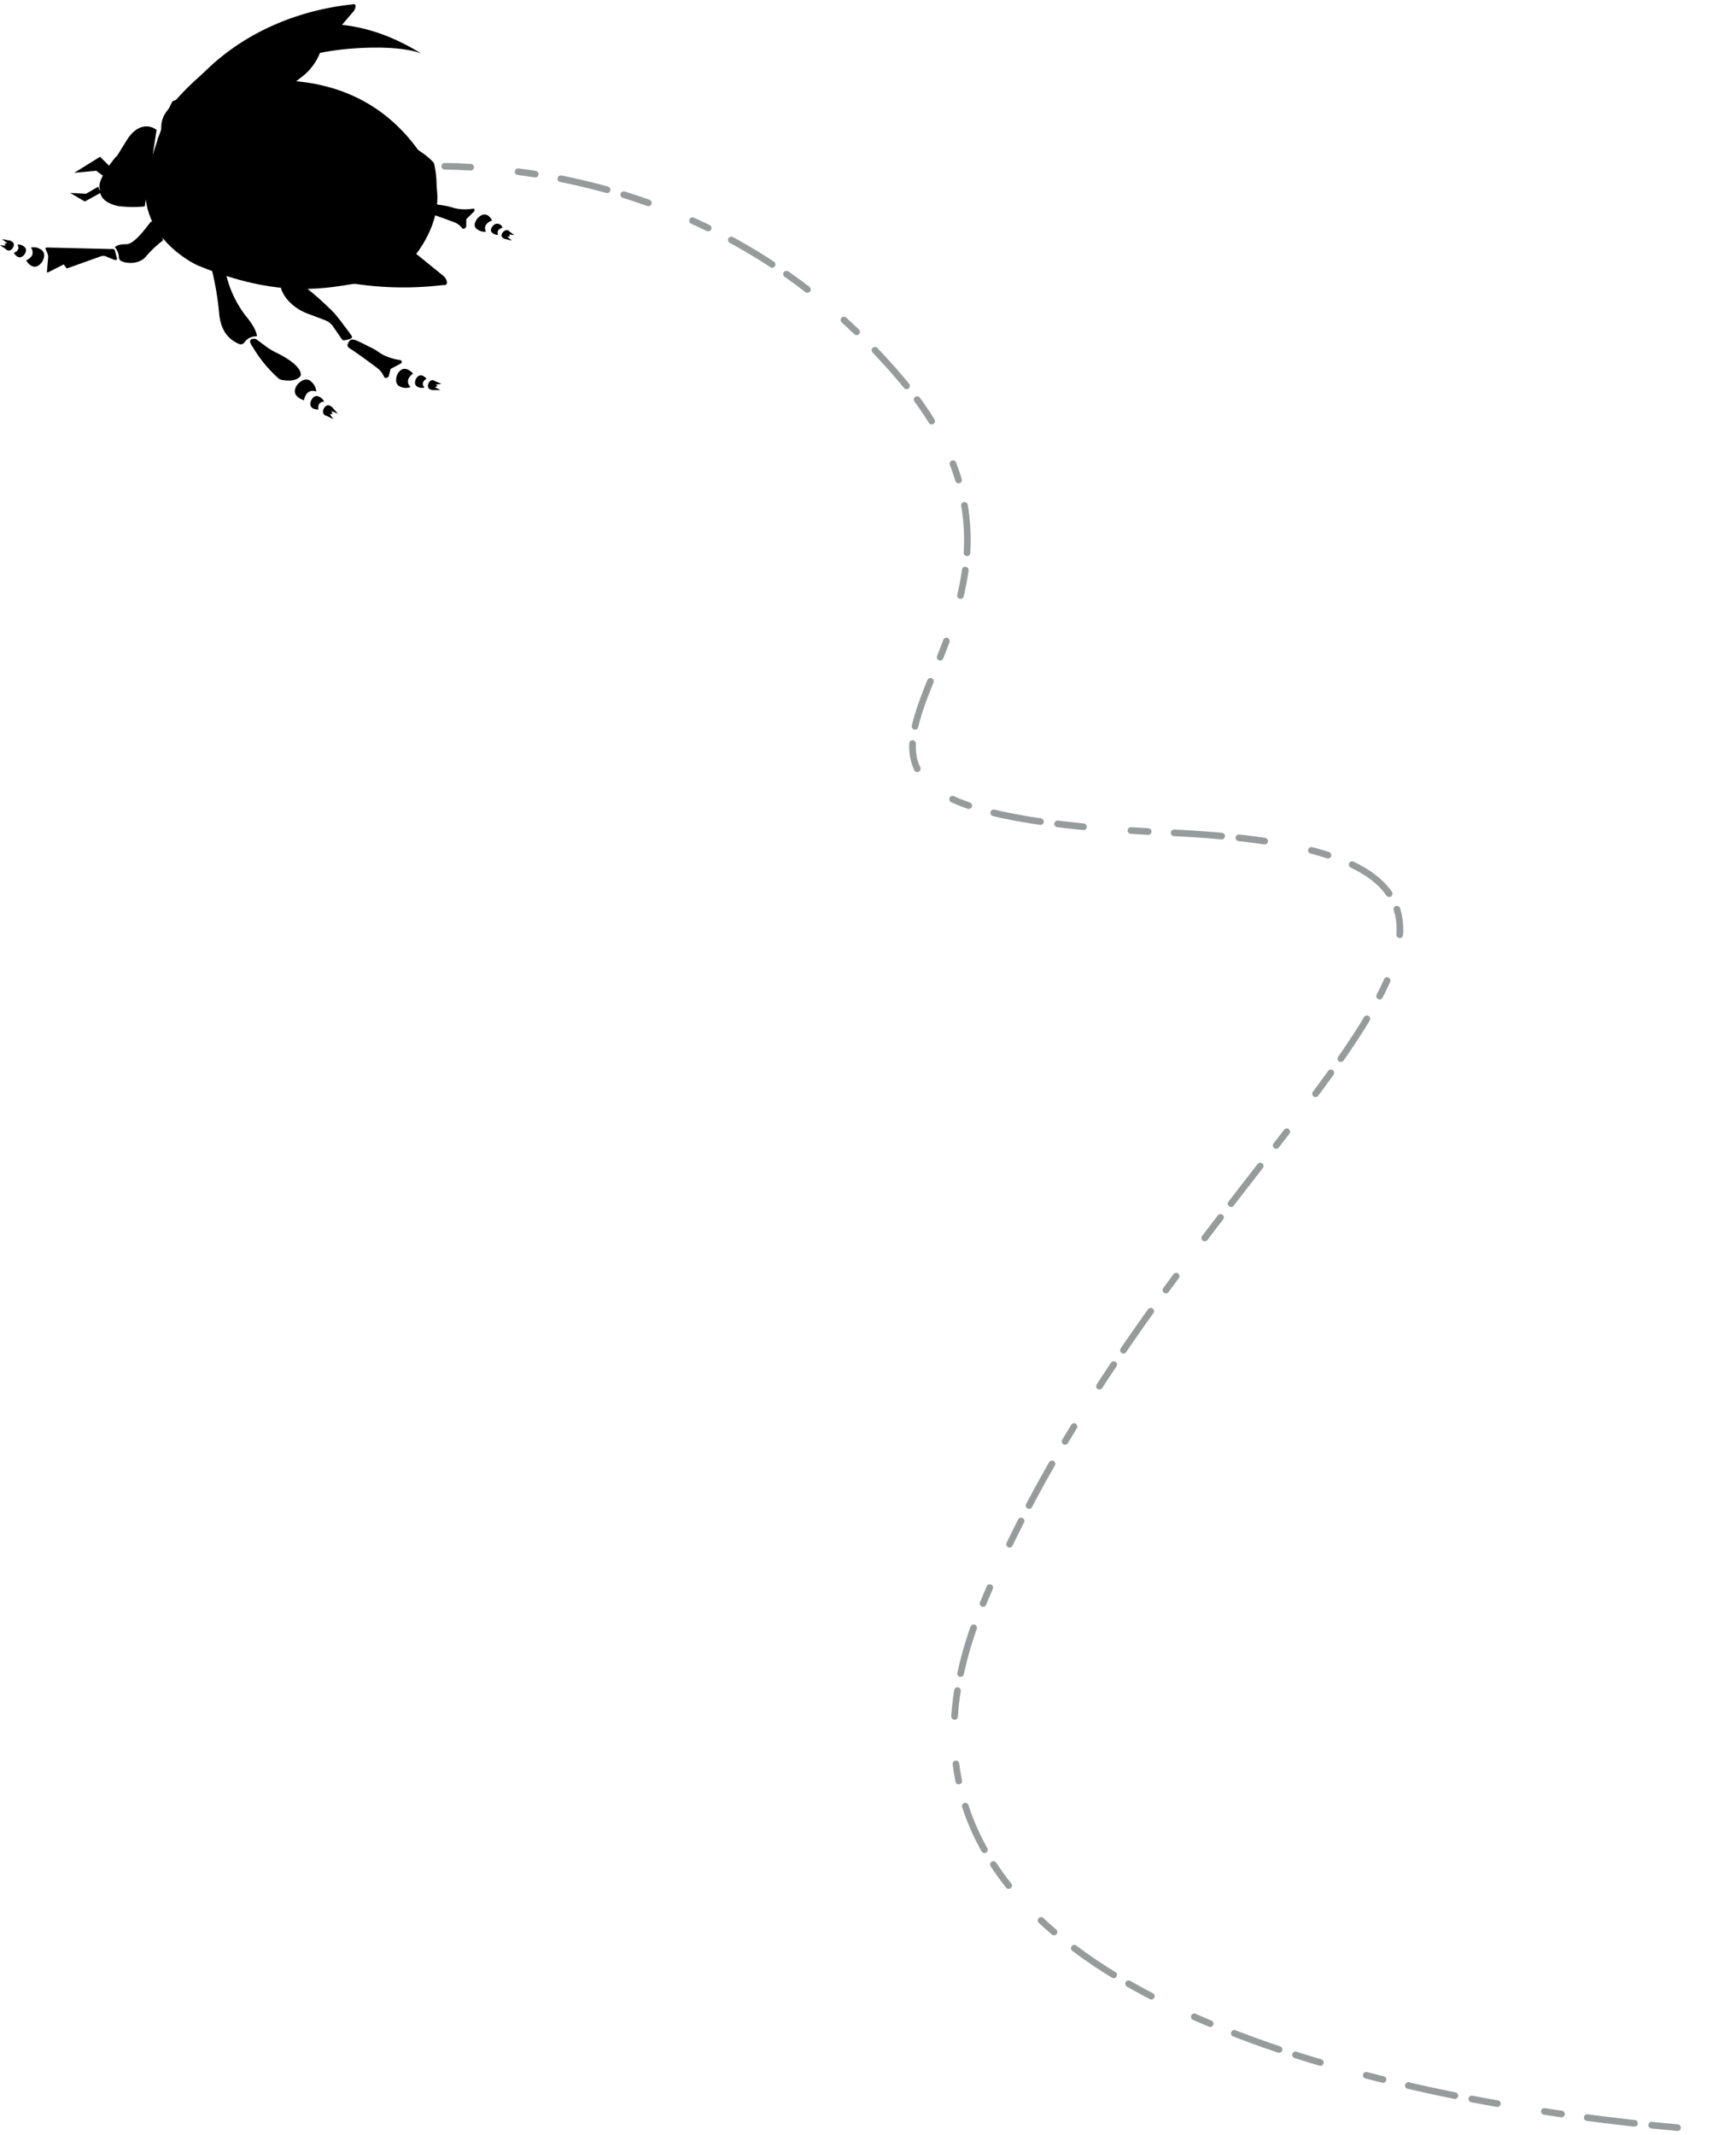 <svg id="malware-bug1" xmlns="http://www.w3.org/2000/svg" viewBox="0 0 393 483"><path class="grey-stroke" d="M392.5 482.33l-2-.11"/><path d="M379.77 481.41c-6.13-.55-14.16-1.39-23.37-2.67" fill="none" stroke="#969c9c" stroke-linecap="round" stroke-linejoin="round" stroke-width="1.5" stroke-dasharray="5.88 3.92 10.78 5.88"/><path d="M353.49 478.33c-59.65-8.66-163.44-35.22-131.56-114 44-108.73 162.87-170.49 42.92-175.93S256 147.89 204.32 86.21C160.52 34 100.47 36.41 83.11 38.38" fill="none" stroke="#969c9c" stroke-linecap="round" stroke-linejoin="round" stroke-width="1.5" stroke-dasharray="3.92 10.78 5.88 3.92 10.78 5.88"/><path class="grey-stroke" d="M80.19 38.76c-1.28.19-2 .32-2 .32"/><path class="blue" d="M96.58 48.12s-.65-.22-.57-.66l.14-.92s0-1.09 1.5-.42a5 5 0 0 1 1 .07 2.88 2.88 0 0 1 .6.13 19.44 19.44 0 0 1 3.17.63 7.23 7.23 0 0 0 1.64.35 10.61 10.61 0 0 0 2.37 0l.83-.1a.45.45 0 0 1 .11.6l-1.43 1.42s-.42.33-.39.57v1.43a.71.71 0 0 1-.84.52 4.09 4.09 0 0 0-1.89-1.46s-4.46-1.68-6.24-2.16z"/><path class="blue" d="M97.87 39.07s4.13 7.5-3.3 17.93c-2.21 3.1-8.89 6.3-12.79 6.93-7.53 1.2-18.25 3.93-37.14-3.93 0 0-15.84-7.08-10.74-22.95s5.37-14.2 5.37-14.2S79.43 5 97.87 39.07z"/><path class="blue" d="M49 59.57a1 1 0 0 0-1.12 1.17 66.48 66.48 0 0 1 1.72 10c.34 4.51 2.55 6.25 4.57 7.1a1 1 0 0 0 1.16-.36 3.13 3.13 0 0 1 2.2-1.35l.64-.08s0-1.57-2.55-4.59a24.64 24.64 0 0 1-4.72-10.77 1 1 0 0 0-.79-.9z"/><path class="blue" d="M57.94 76.71s-2.41-.51-.73 1.79a29.51 29.51 0 0 0 5.89 7.16 1.19 1.19 0 0 0 .54.26c.85.18 3.22.55 4.32-.77a.63.63 0 0 0 .15-.4c0-.64-.5-2.46-5.47-4.91A15.23 15.23 0 0 1 59.7 78zM77.44 76.82l-2.13-3.09a4.09 4.09 0 0 0-1.78-1.3L69.75 71a11.33 11.33 0 0 1-4.28-2.75c-2.51-2.65-2.08-4.74-1.77-5.54a.55.55 0 0 1 .52-.37c3.26.19 11.12 8.16 11.49 8.53l3.2 4c-3.94-4.91.47.63.77 1.25s-1.5.82-1.5.82a.63.63 0 0 1-.74-.12zM79.14 78.81s-.64-.46-.45-.89.38-.87.69-1c.57-.29 1.52.21 2 .44.82.35 1.6.82 2.41 1.18a11.57 11.57 0 0 1 1.89 1.1 8.89 8.89 0 0 0 1.67.93 12.52 12.52 0 0 0 2.55.79l.92.18s.29.39 0 .67l-1.89 1s-.53.2-.56.46L88 85.13a.72.72 0 0 1-1 .26 5.11 5.11 0 0 0-1.67-2.18s-4.4-3.29-6.19-4.4zM25 56.35L10.58 56s-.43 0-.22.46l.4.9a2.11 2.11 0 0 1 .14.88l-.26 3.1s-.14.5.34.24l3.44-1.76.69.93L22.82 58a1.55 1.55 0 0 1 1.12 0c.69.29 1.82.75 2.07.83 0 0 .47.14.47-.34L26 56.65s-.08-.38-.72-.31zM35.3 50.87c.36.33 1.84 3.35 1.56 3.56A23.9 23.9 0 0 0 33.07 58c-1.51 1.87-4.53 1.71-5.73 1a1 1 0 0 1-.43-.82 3.48 3.48 0 0 0-.62-1.85l-.27-.4s.48-.71 2.56-.67c1.89 0 4.5-3.8 5.51-5a.42.42 0 0 1 .64 0zM23.31 39.77l-1.52-1.14-5 .48 5.75-3.57h.25a.11.11 0 0 1 0 .07l2.13 2.12M22.86 43.58l-3.52 1.94s-.19.08-.27 0l-3.17-1.86 3.58.18 2.73-1.59M113.95 52.44s-.88.86-.08 1.4a1.61 1.61 0 0 0 .79.3l1 .26h.17l-1-.85.63-.06-.21-.44 1.18.15-1.07-.8c-.24-.3-.72-.58-1.41.04zM97.06 86.62s-.61 1.15.41 1.52a1.82 1.82 0 0 0 .93.12H99.72l-1.31-.67.64-.23-.38-.36 1.28-.14-1.4-.59c-.39-.27-.98-.5-1.49.35zM2.81 56.22s.81-1-.12-1.57a1.82 1.82 0 0 0-.9-.29l-1.11-.23H.49l1.17.9-.66.07.29.48L0 55.49l1.27.83a.94.94 0 0 0 1.54-.1zM73.23 92.61s.51-1.33 1.55-.76a2 2 0 0 1 .76.69l.83.92.14.15L75 93l.27.69h-.61l.8 1.16-1.46-.73c-.53-.12-1.11-.49-.77-1.51z"/><path class="blue-stroke-white" d="M39.37 38.46a59 59 0 0 0 15.36 15.73c18.14 12.61 38.4 11.17 45.61 10.3a.78.78 0 0 0 .7-.15c.13-.15.2-.41.05-.89a2.45 2.45 0 0 0-.82-1.11l-8.43-6.83A9.64 9.64 0 0 1 89 52.59a14.29 14.29 0 0 0-5.57-5.17L80.73 46a18.68 18.68 0 0 1-2.9-1.86l-9.67-5zM35.59 31.68A51.91 51.91 0 0 1 45.7 16.86C58.3 4 74.1 1.58 79.76 1c0 0 .35-.16.55 0s.2.29.14.68a2.13 2.13 0 0 1-.51 1l-5.75 6.73a8.48 8.48 0 0 0-1.84 2.75 12.59 12.59 0 0 1-3.72 5l-2 1.56a16.43 16.43 0 0 0-2 1.94l-6.91 5.56z"/><path class="blue-stroke-white" d="M36.89 30.88a5.89 5.89 0 0 1 .38-5C38.75 23.37 63.21-8 95.39 12.15c0 0-3.85-2-15.49-1.18S49.08 17 36.89 30.88zM34.29 40.55a15.63 15.63 0 0 0 3.3 8.19C42 54.45 53 63.69 76 60.06c0 0 27.11-1.8 22.24-23.18 0 0-8.64-10.91-38-9.45 0 0-23.93 2.64-25.19 9.41l-.7 2.85a2.63 2.63 0 0 0-.06.86z"/><path class="blue-stroke" d="M43.27 25.11l17.29-9.84M66.23 17.24l-.94-2.85-6.13 1.67M60.27 21.18l-5.44.51-1.69-2.19"/><path class="blue-stroke-white" d="M5.92 58.92s1.61 2.88 3.53.45c0 0 1.44-2-.33-3A3 3 0 0 0 7 56s1.4 1.74-1.08 2.92zM3.15 57.21s1 1.94 2.33.44c0 0 1-1.25-.15-1.94a2 2 0 0 0-1.38-.36s.86 1.2-.8 1.86zM93.5 84.53s-2.11-2.54-3.56.2c0 0-1 2.25.87 2.84a3 3 0 0 0 2.14 0s-1.66-1.42.55-3.04zM96.55 85.7s-1.34-1.73-2.37 0c0 0-.76 1.42.5 1.88a2 2 0 0 0 1.42.1s-1.1-1.02.45-1.98zM68.82 90.56s-3.48-.93-1.43-3.62c0 0 1.75-2.07 3.21-.45a3.24 3.24 0 0 1 1 2.11s-2.19-.98-2.78 1.96zM72.09 92.67s-2.38.13-1.7-1.95c0 0 .63-1.64 1.9-.93a2.21 2.21 0 0 1 1.1 1.1s-1.59-.16-1.3 1.78zM111.39 49.89s-1.14-2.63-3.21-.57c0 0-1.58 1.72-.05 2.63a2.69 2.69 0 0 0 1.89.47s-1.02-1.6 1.37-2.53zM113.75 51.54a1.22 1.22 0 0 0-2.1-.5s-1.08 1.06-.1 1.72a1.81 1.81 0 0 0 1.23.38s-.65-1.14.97-1.6zM22.65 43.52c.28 1.32 1.38 2.51 4.11 3.11a27.43 27.43 0 0 0 6 .08l2.69-17.33-.63-.38s-3.11-1.88-6 2.52l-4 6.47s-2.63 3-2.09 5.58"/><path class="blue-stroke" d="M22.58 42.67a2 2 0 0 0 .59.87c1.09 1 3 .62 4.2-.78s1.34-3.3.25-4.27a4.68 4.68 0 0 1-1.24-3.18s-4.5 5.19-3.8 7.36zM31.92 40.67s-6.43 1.18-4-7.59"/></svg>